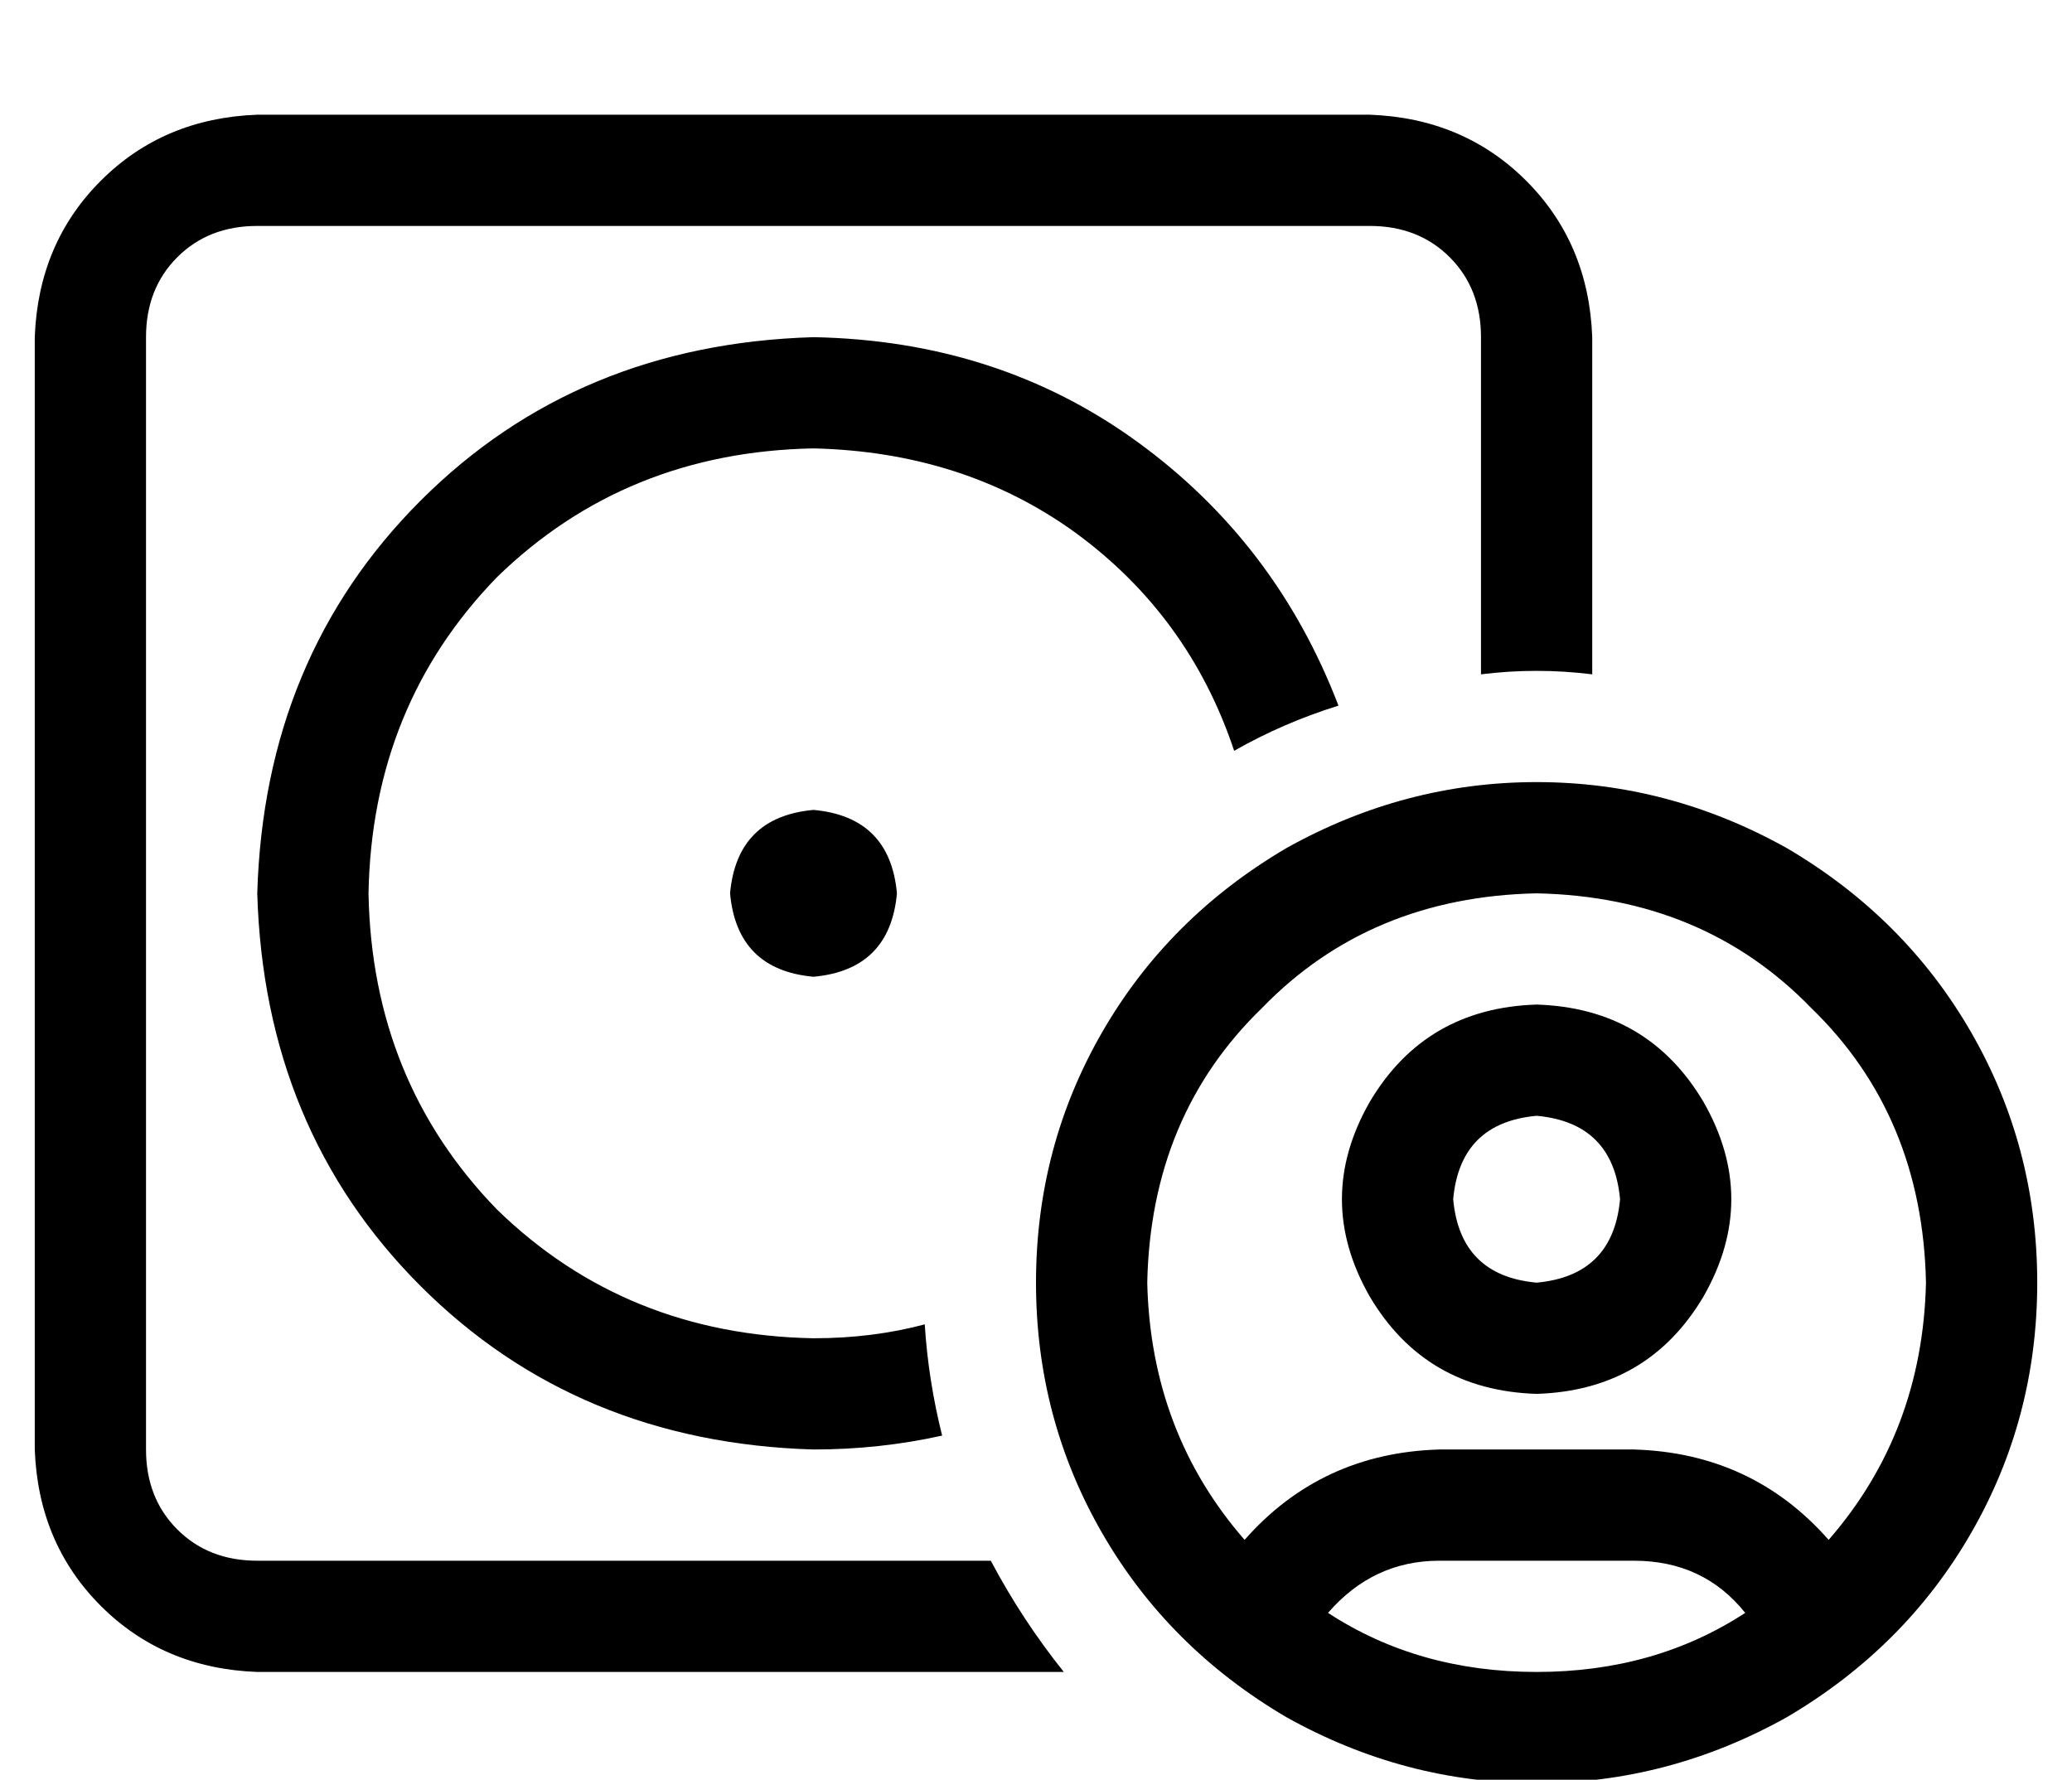 <?xml version="1.0" standalone="no"?>
<!DOCTYPE svg PUBLIC "-//W3C//DTD SVG 1.1//EN" "http://www.w3.org/Graphics/SVG/1.1/DTD/svg11.dtd" >
<svg xmlns="http://www.w3.org/2000/svg" xmlns:xlink="http://www.w3.org/1999/xlink" version="1.1" viewBox="-10 -40 596 512">
   <path fill="currentColor"
d="M384 25h-320h320h-320q-14 0 -23 9t-9 23v320v0q0 14 9 23t23 9h211v0q9 17 21 32h-232v0q-27 -1 -45 -19t-19 -45v-320v0q1 -27 19 -45t45 -19h320v0q27 1 45 19t19 45v97v0q-8 -1 -16 -1t-16 1v-97v0q0 -14 -9 -23t-23 -9v0zM224 57q53 1 93 30v0v0q40 29 58 76
q-16 5 -30 13q-13 -39 -46 -63q-32 -23 -75 -24q-54 1 -91 37q-36 37 -37 91q1 54 37 91q37 36 91 37q17 0 32 -4q1 16 5 32q-18 4 -37 4q-68 -2 -113 -47t-47 -113q2 -68 47 -113t113 -47v0zM224 193q22 2 24 24q-2 22 -24 24q-22 -2 -24 -24q2 -22 24 -24v0zM492 424
q-12 -15 -32 -15h-56v0q-19 0 -32 15q26 17 60 17t60 -17v0zM516 403q27 -31 28 -74q-1 -48 -33 -79q-31 -32 -79 -33q-48 1 -79 33q-32 31 -33 79q1 43 28 74q22 -25 56 -26h56v0q34 1 56 26v0zM288 329q0 -39 19 -72v0v0q19 -33 53 -53q34 -19 72 -19t72 19q34 20 53 53
t19 72t-19 72t-53 53q-34 19 -72 19t-72 -19q-34 -20 -53 -53t-19 -72v0zM432 329q22 -2 24 -24q-2 -22 -24 -24q-22 2 -24 24q2 22 24 24v0zM432 249q32 1 48 28q16 28 0 56q-16 27 -48 28q-32 -1 -48 -28q-16 -28 0 -56q16 -27 48 -28v0z" />
</svg>
